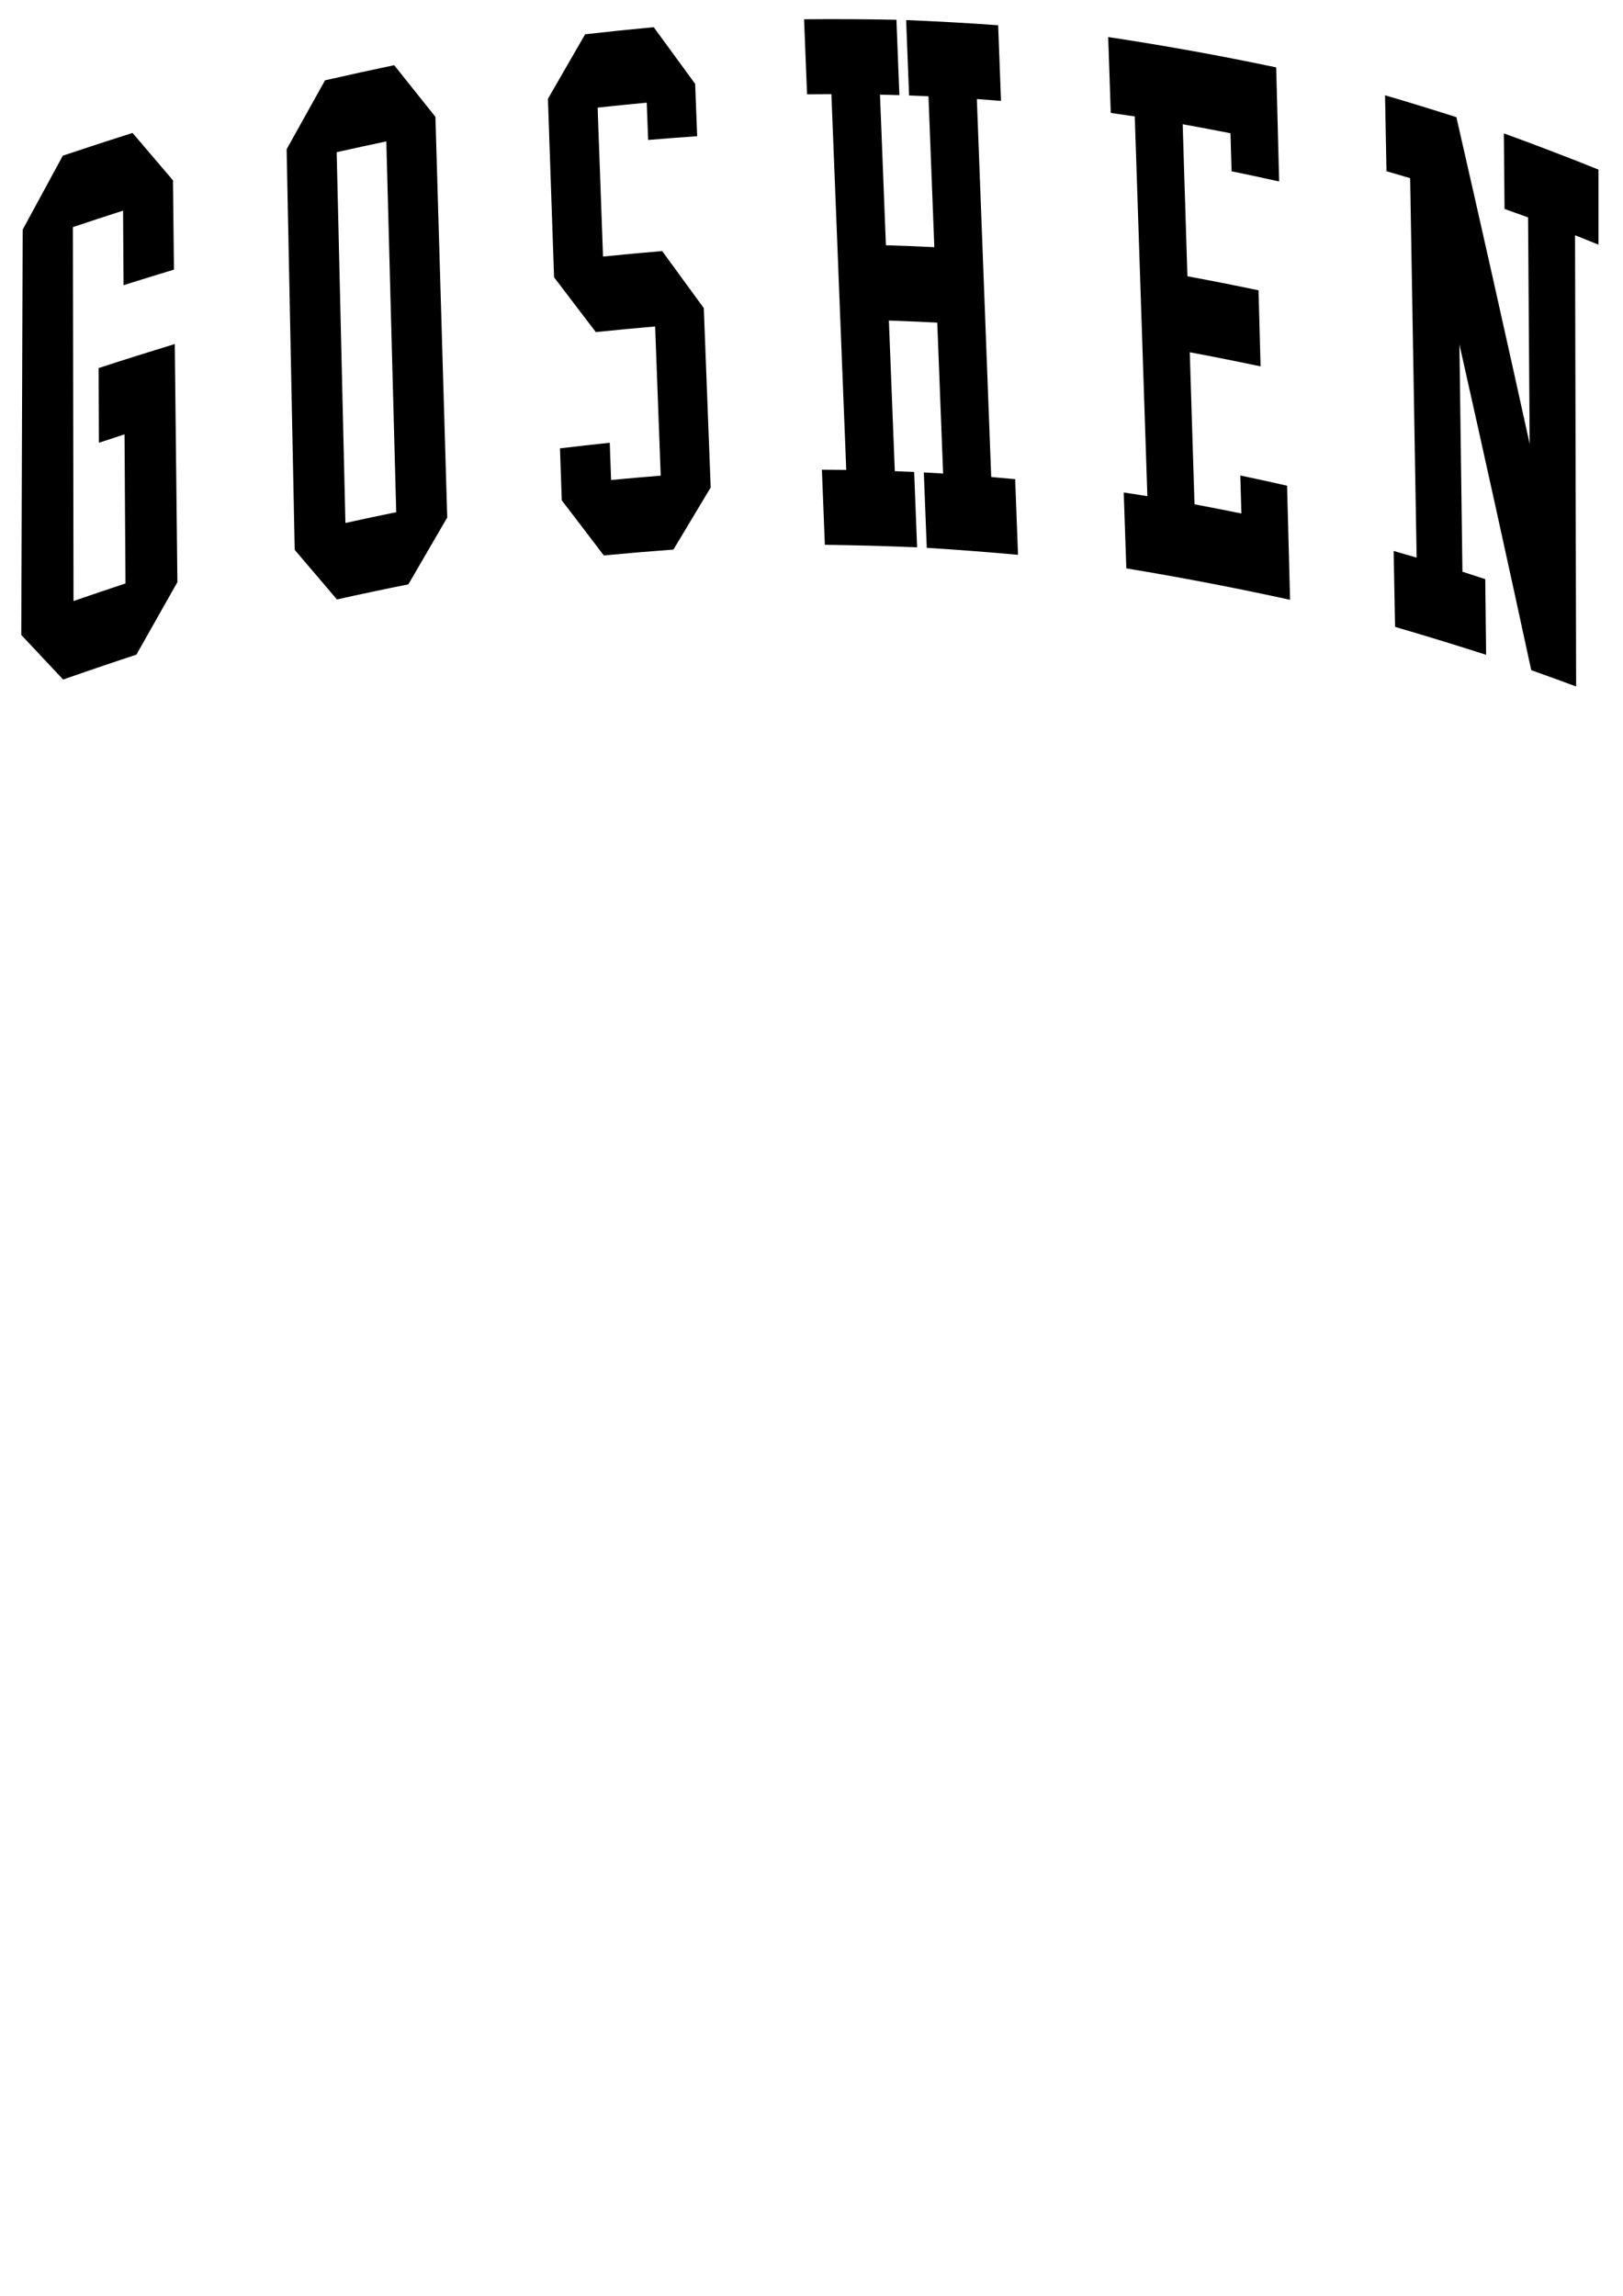 <?xml version="1.0" encoding="UTF-8" standalone="no"?>
<!-- Created with Inkscape (http://www.inkscape.org/) -->

<svg
   xmlns:dc="http://purl.org/dc/elements/1.1/"
   xmlns:cc="http://creativecommons.org/ns#"
   xmlns:rdf="http://www.w3.org/1999/02/22-rdf-syntax-ns#"
   xmlns:svg="http://www.w3.org/2000/svg"
   xmlns="http://www.w3.org/2000/svg"
   xmlns:sodipodi="http://sodipodi.sourceforge.net/DTD/sodipodi-0.dtd"
   xmlns:inkscape="http://www.inkscape.org/namespaces/inkscape"
   id="svg59"
   version="1.1"
   viewBox="0 0 210 297"
   height="297mm"
   width="210mm"
   inkscape:version="0.91 r13725"
   sodipodi:docname="temp-inkscape.svg">
  <sodipodi:namedview
     inkscape:window-maximized="0"
     inkscape:window-y="0"
     inkscape:window-x="0"
     inkscape:window-height="800"
     inkscape:window-width="1280"
     showgrid="false"
     inkscape:current-layer="layer1"
     inkscape:document-units="mm"
     inkscape:cy="800"
     inkscape:cx="147.71429"
     inkscape:zoom="1"
     inkscape:pageshadow="2"
     inkscape:pageopacity="0.0"
     borderopacity="1.0"
     bordercolor="#666666"
     pagecolor="#ffffff"
     id="base" />
  <defs
     id="defs53" />
  <g
     id="layer1"
     inkscape:groupmode="layer"
     inkscape:label="Layer 1">
    <g
       id="text187"
       style="font-style:normal;font-variant:normal;font-weight:normal;font-stretch:condensed;font-size:21.167px;line-height:1.25;font-family:'College Condensed';-inkscape-font-specification:'College Condensed, Condensed';text-align:start;letter-spacing:2.646px;word-spacing:0px;writing-mode:lr-tb;text-anchor:start;fill:#000000;fill-opacity:1;stroke:none;stroke-width:0.265">
      <path
         d="M180.508 81.099C180.447 77.824 180.385 74.549 180.323 71.274C181.315 71.558 182.307 71.846 183.298 72.137C183.018 55.774 182.738 39.411 182.459 23.047C181.438 22.744 180.417 22.445 179.396 22.15C179.334 18.876 179.272 15.601 179.21 12.326C182.291 13.229 185.368 14.174 188.443 15.159C191.662 29.238 194.823 43.324 197.923 57.412C197.854 47.649 197.786 37.887 197.718 28.125C196.703 27.755 195.688 27.39 194.673 27.03C194.643 23.771 194.613 20.512 194.583 17.253C198.67 18.741 202.752 20.303 206.828 21.94C206.828 25.176 206.828 28.413 206.828 31.649C205.817 31.24 204.806 30.835 203.795 30.434C203.842 49.892 203.889 69.349 203.936 88.806C202.004 88.091 200.068 87.388 198.128 86.699C195.092 72.654 191.993 58.606 188.834 44.56C188.964 54.36 189.095 64.161 189.225 73.961C190.21 74.278 191.194 74.598 192.177 74.921C192.214 78.184 192.251 81.447 192.288 84.71C188.376 83.452 184.449 82.248 180.508 81.099C180.508 81.099 180.508 81.099 180.508 81.099M145.735 73.529C145.623 70.256 145.511 66.983 145.399 63.71C146.42 63.864 147.44 64.023 148.459 64.185C147.915 47.81 147.372 31.435 146.828 15.06C145.793 14.907 144.758 14.757 143.723 14.612C143.611 11.339 143.5 8.066 143.388 4.793C150.649 5.887 157.895 7.195 165.126 8.718C165.254 13.638 165.382 18.558 165.51 23.477C163.46 23.02 161.407 22.58 159.353 22.156C159.306 20.517 159.259 18.877 159.212 17.237C157.152 16.832 155.09 16.443 153.027 16.072C153.231 22.627 153.435 29.183 153.639 35.738C156.711 36.308 159.777 36.914 162.839 37.557C162.929 40.836 163.019 44.116 163.109 47.396C160.06 46.752 157.005 46.144 153.945 45.572C154.149 52.127 154.353 58.683 154.557 65.238C156.583 65.62 158.606 66.016 160.625 66.428C160.578 64.789 160.531 63.149 160.484 61.509C162.505 61.936 164.522 62.377 166.536 62.834C166.664 67.754 166.793 72.673 166.921 77.593C159.903 76.058 152.841 74.702 145.735 73.529C145.735 73.529 145.735 73.529 145.735 73.529M106.729 70.48C106.601 67.242 106.473 64.005 106.345 60.767C107.396 60.772 108.447 60.78 109.496 60.792C108.855 44.588 108.214 28.384 107.573 12.18C106.524 12.184 105.474 12.193 104.424 12.205C104.296 8.967 104.168 5.73 104.04 2.492C108.028 2.455 112.011 2.477 115.99 2.559C116.117 5.809 116.245 9.059 116.372 12.308C115.535 12.284 114.698 12.262 113.861 12.242C114.116 18.737 114.372 25.231 114.628 31.726C116.718 31.792 118.807 31.875 120.893 31.975C120.64 25.468 120.387 18.96 120.135 12.453C119.299 12.416 118.463 12.382 117.627 12.351C117.5 9.1 117.373 5.848 117.246 2.597C121.219 2.759 125.188 2.981 129.152 3.264C129.275 6.526 129.397 9.789 129.519 13.051C128.478 12.968 127.437 12.889 126.395 12.814C127.014 29.112 127.633 45.41 128.253 61.709C129.287 61.798 130.321 61.891 131.353 61.988C131.476 65.25 131.598 68.513 131.72 71.775C127.798 71.417 123.862 71.115 119.914 70.871C119.787 67.62 119.66 64.369 119.532 61.118C120.365 61.162 121.198 61.209 122.03 61.258C121.777 54.751 121.524 48.243 121.272 41.736C119.187 41.63 117.1 41.541 115.011 41.468C115.267 47.963 115.522 54.457 115.778 60.952C116.613 60.984 117.448 61.019 118.282 61.057C118.409 64.307 118.537 67.557 118.664 70.806C114.699 70.639 110.72 70.53 106.729 70.48C106.729 70.48 106.729 70.48 106.729 70.48M72.456 58C74.606 57.742 76.753 57.501 78.896 57.278C78.955 58.884 79.013 60.489 79.071 62.095C81.214 61.891 83.354 61.705 85.491 61.535C85.249 55.101 85.008 48.667 84.767 42.234C82.212 42.452 79.654 42.695 77.092 42.962C75.291 40.587 73.491 38.223 71.692 35.873C71.426 28.176 71.16 20.48 70.895 12.784C72.503 9.993 74.108 7.21 75.71 4.436C78.671 4.098 81.629 3.792 84.586 3.516C86.372 5.949 88.159 8.394 89.946 10.852C90.033 13.108 90.12 15.364 90.207 17.62C88.093 17.766 85.979 17.928 83.862 18.107C83.802 16.498 83.741 14.89 83.681 13.281C81.565 13.479 79.447 13.692 77.328 13.922C77.56 20.345 77.793 26.768 78.025 33.191C80.579 32.93 83.13 32.693 85.678 32.479C87.473 34.925 89.268 37.385 91.063 39.858C91.361 47.593 91.658 55.328 91.956 63.062C90.353 65.732 88.746 68.41 87.136 71.096C84.14 71.316 81.138 71.57 78.129 71.857C76.315 69.47 74.502 67.095 72.688 64.734C72.611 62.489 72.533 60.245 72.456 58C72.456 58 72.456 58 72.456 58M43.596 77.547C41.772 75.397 39.95 73.259 38.131 71.132C37.783 53.857 37.435 36.582 37.087 19.307C38.749 16.325 40.405 13.353 42.056 10.391C45.041 9.709 48.025 9.057 51.006 8.435C52.781 10.652 54.558 12.879 56.339 15.117C56.848 32.393 57.357 49.67 57.867 66.947C56.197 69.819 54.521 72.701 52.839 75.595C49.765 76.21 46.684 76.86 43.596 77.547C43.596 77.547 43.596 77.547 43.596 77.547M44.694 67.655C46.888 67.172 49.079 66.707 51.266 66.26C50.839 50.271 50.412 34.281 49.985 18.292C47.845 18.742 45.704 19.207 43.562 19.689C43.939 35.678 44.316 51.666 44.694 67.655C44.694 67.655 44.694 67.655 44.694 67.655M8.17 87.909C6.359 85.977 4.553 84.053 2.751 82.137C2.813 64.66 2.874 47.184 2.935 29.707C4.673 26.505 6.403 23.316 8.126 20.142C11.135 19.132 14.143 18.151 17.148 17.197C18.887 19.235 20.631 21.279 22.381 23.33C22.423 27.18 22.466 31.03 22.508 34.88C20.336 35.536 18.162 36.208 15.986 36.896C15.965 33.68 15.944 30.464 15.923 27.249C13.761 27.944 11.597 28.655 9.432 29.381C9.459 45.505 9.485 61.629 9.512 77.753C11.757 76.977 13.999 76.22 16.237 75.482C16.195 69.051 16.153 62.62 16.112 56.189C15.008 56.547 13.904 56.91 12.799 57.277C12.785 54.057 12.772 50.837 12.759 47.617C16.049 46.542 19.334 45.505 22.614 44.505C22.728 54.772 22.841 65.038 22.954 75.305C21.195 78.418 19.427 81.547 17.65 84.69C14.497 85.725 11.337 86.797 8.17 87.909C8.17 87.909 8.17 87.909 8.17 87.909"
         style="font-style:normal;font-variant:normal;font-weight:normal;font-stretch:condensed;font-size:21.167px;font-family:'College Condensed';-inkscape-font-specification:'College Condensed, Condensed';text-align:start;writing-mode:lr-tb;text-anchor:start;stroke-width:0.265"
         id="path3347" />
    </g>
  </g>
</svg>
